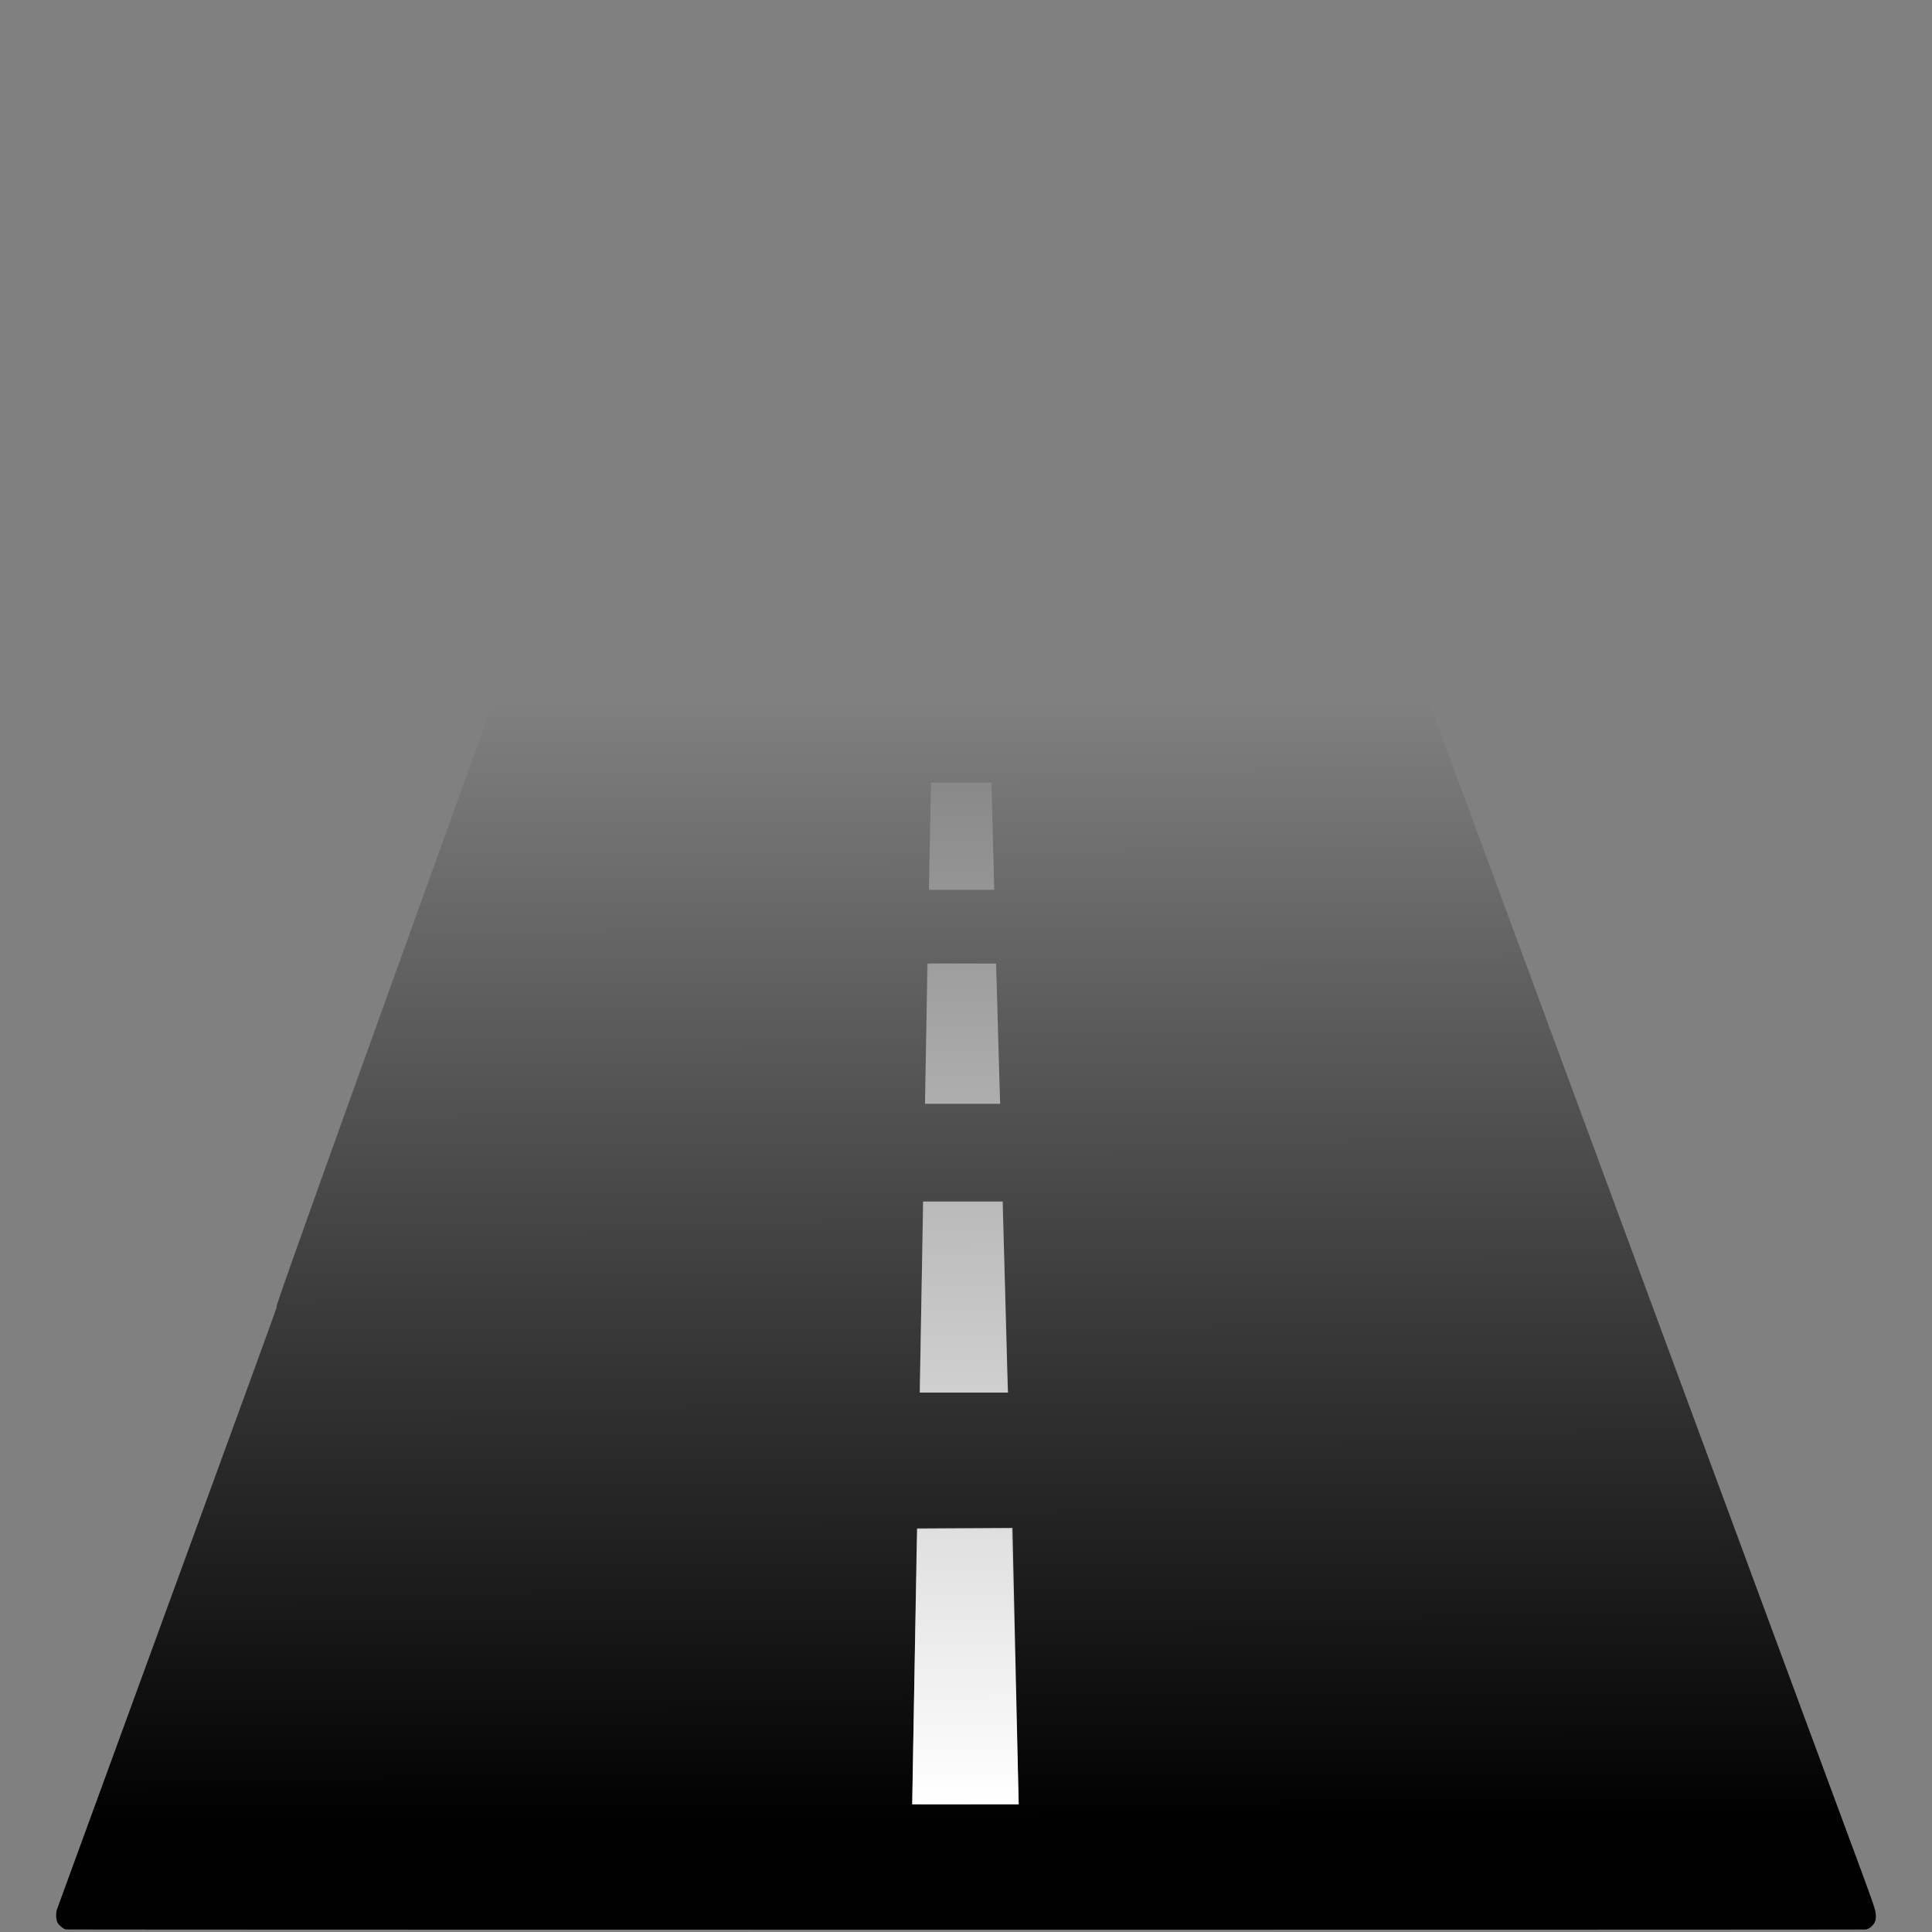 <svg xmlns="http://www.w3.org/2000/svg" xmlns:xlink="http://www.w3.org/1999/xlink" viewBox="0 0 135.467 135.467"
     height="512" width="512">
    <rect x="0" y="0" width="135.467" height="135.467" fill="#808080" stroke="none"/>
    <defs>
        <linearGradient id="b">
            <stop offset="0" stop-color="#fff"/>
            <stop offset="1" stop-color="#fff" stop-opacity="0"/>
        </linearGradient>
        <linearGradient id="a">
            <stop offset="0"/>
            <stop offset="1" stop-opacity="0"/>
        </linearGradient>
        <linearGradient xlink:href="#a" id="c" x1="67.735" y1="129.225" x2="67.543" y2="43.913"
                        gradientUnits="userSpaceOnUse" gradientTransform="matrix(1.079 0 0 .924 -5.156 8.471)"/>
        <linearGradient xlink:href="#b" id="d" x1="67.693" y1="126.569" x2="67.41" y2="49.508"
                        gradientUnits="userSpaceOnUse"/>
    </defs>
    <path d="M4.611 135.286c-.158-.027-.5-.31-.58-.48-.1-.214-.122-.601-.051-.884 30.952-84.685 0 0 30.511-84.43a.907.907 0 0 1 .44-.255c.182-.054 3.524-.06 32.447-.06 28.958 0 32.265.006 32.451.06.247.072.472.25.537.422 9.38 25.362 19.07 51.617 29.2 78.975 1.82 4.915 1.93 5.23 1.954 5.57.02.289.008.397-.062.562-.099.236-.392.484-.618.523-.157.026-126.067.024-126.228-.002zm66.805-9.231c-.34-13.212-.476-18.267-.497-18.528l-.026-.323h-3.269c-2.573 0-3.274.01-3.29.049-.025.054-.388 19.23-.365 19.262.007.011 1.689.015 3.736.01l3.723-.01zm-.764-28.79c-.013-.21-.035-.867-.049-1.46-.014-.592-.086-3.36-.16-6.15-.075-2.79-.136-5.147-.136-5.239v-.166h-5.583v.401c0 .221-.021 1.468-.046 2.772-.089 4.532-.183 9.657-.183 9.94v.283h6.181l-.024-.382zm-.55-20.526c-.016-.361-.068-2.207-.116-4.103a699.784 699.784 0 0 0-.118-4.26l-.03-.813h-2.397c-2.252 0-2.397.004-2.397.069l-.091 4.73c-.05 2.563-.09 4.745-.091 4.847v.186h5.266l-.028-.656zm-.391-14.435c0-.048-.041-1.524-.091-3.28a304.33 304.33 0 0 1-.09-3.672l-.001-.48h-4.256v.264c-.001.146-.032 1.763-.068 3.594-.037 1.831-.068 3.404-.068 3.496l-.001.167h4.576l-.001-.089z"
          fill="url(#c)"/>
    <path d="M65.273 54.872h4.256l.183 7.52h-4.576zm-.25 12.677l4.815.014.291 9.832h-5.268zm-.299 16.701h5.582l.37 13.396h-6.181zm-.428 22.92l6.696-.038.436 19.38-.003.003h-7.463z"
          fill="url(#d)"/>
</svg>
